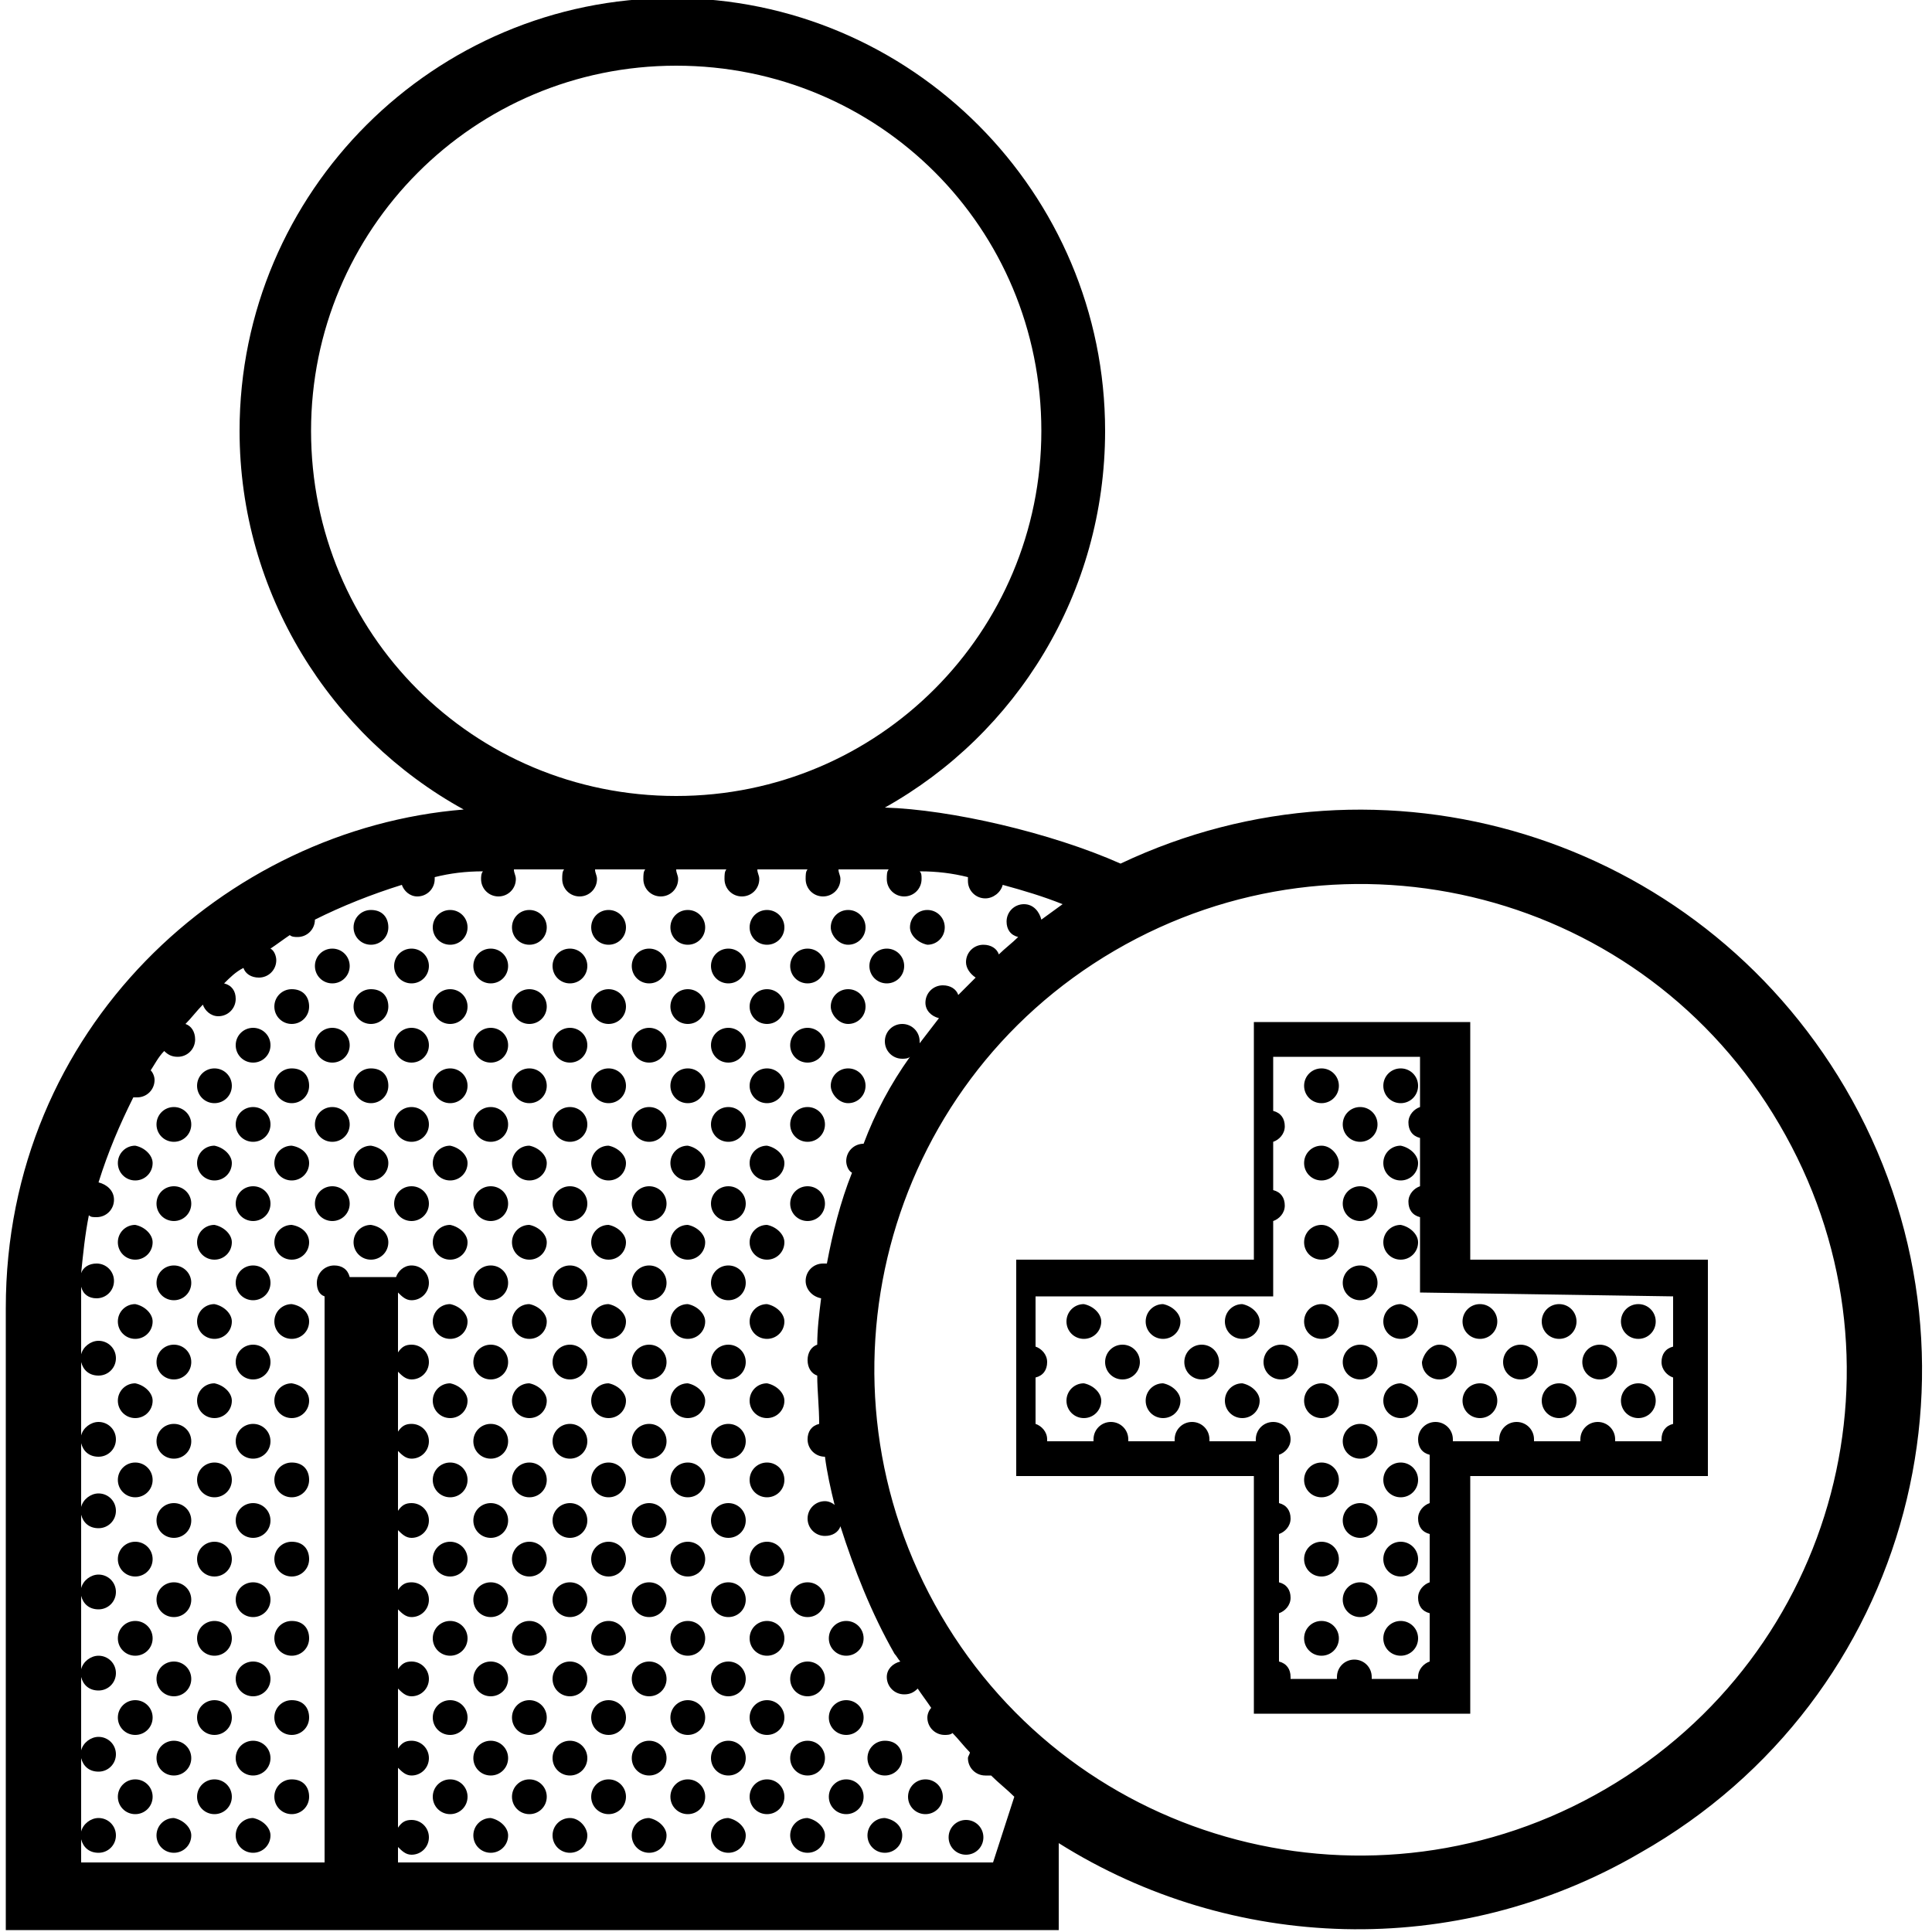<?xml version="1.0" encoding="utf-8"?>
<!-- Generator: Adobe Illustrator 19.0.0, SVG Export Plug-In . SVG Version: 6.00 Build 0)  -->
<svg version="1.1" id="Layer_1" xmlns="http://www.w3.org/2000/svg" xmlns:xlink="http://www.w3.org/1999/xlink" x="0px" y="0px"
	 viewBox="-370 235.3 100 100" style="enable-background:new -370 235.3 100 100;" xml:space="preserve">
<g>
	<path d="M-274.5,291.6c-7.7-13.1-24-18-37.5-11.6c-3.6-1.6-8.8-2.8-12.2-2.9c6.8-3.8,11.4-11.1,11.4-19.5c0-12.3-10-22.4-22.4-22.4
		c-12.3,0-22.4,10-22.4,22.4c0,8.4,4.7,15.8,11.6,19.6c-12.3,1-23.7,11.3-23.7,25.8v32.2h54.5v-4.5c8.9,5.6,20.5,6.1,30.1,0.5
		C-271,323.2-266.4,305.4-274.5,291.6z M-353.9,257.6c0-10.4,8.4-18.9,18.9-18.9s18.9,8.4,18.9,18.9c0,10.4-8.4,18.9-18.9,18.9
		S-353.9,268.1-353.9,257.6z M-318.6,331.7h-30.8v-0.8c0.2,0.2,0.4,0.4,0.7,0.4c0.5,0,0.9-0.4,0.9-0.9c0-0.5-0.4-0.9-0.9-0.9
		c-0.3,0-0.5,0.1-0.7,0.4v-3.1c0.2,0.2,0.4,0.4,0.7,0.4c0.5,0,0.9-0.4,0.9-0.9c0-0.5-0.4-0.9-0.9-0.9c-0.3,0-0.5,0.1-0.7,0.4v-3.1
		c0.2,0.2,0.4,0.4,0.7,0.4c0.5,0,0.9-0.4,0.9-0.9s-0.4-0.9-0.9-0.9c-0.3,0-0.5,0.1-0.7,0.4v-3.1c0.2,0.2,0.4,0.4,0.7,0.4
		c0.5,0,0.9-0.4,0.9-0.9c0-0.5-0.4-0.9-0.9-0.9c-0.3,0-0.5,0.1-0.7,0.4v-3.1c0.2,0.2,0.4,0.4,0.7,0.4c0.5,0,0.9-0.4,0.9-0.9
		c0-0.5-0.4-0.9-0.9-0.9c-0.3,0-0.5,0.1-0.7,0.4v-3.1c0.2,0.2,0.4,0.4,0.7,0.4c0.5,0,0.9-0.4,0.9-0.9c0-0.5-0.4-0.9-0.9-0.9
		c-0.3,0-0.5,0.1-0.7,0.4v-3.1c0.2,0.2,0.4,0.4,0.7,0.4c0.5,0,0.9-0.4,0.9-0.9c0-0.5-0.4-0.9-0.9-0.9c-0.3,0-0.5,0.1-0.7,0.4v-3.1
		c0.2,0.2,0.4,0.4,0.7,0.4c0.5,0,0.9-0.4,0.9-0.9c0-0.5-0.4-0.9-0.9-0.9c-0.4,0-0.7,0.3-0.8,0.6h-2.4c-0.1-0.4-0.4-0.6-0.8-0.6
		c-0.5,0-0.9,0.4-0.9,0.9c0,0.3,0.1,0.6,0.4,0.7v29.3h-12.6v-1.2c0.1,0.4,0.4,0.7,0.9,0.7c0.5,0,0.9-0.4,0.9-0.9
		c0-0.5-0.4-0.9-0.9-0.9c-0.4,0-0.8,0.3-0.9,0.7v-3.8c0.1,0.4,0.4,0.7,0.9,0.7c0.5,0,0.9-0.4,0.9-0.9c0-0.5-0.4-0.9-0.9-0.9
		c-0.4,0-0.8,0.3-0.9,0.7v-3.8c0.1,0.4,0.4,0.7,0.9,0.7c0.5,0,0.9-0.4,0.9-0.9s-0.4-0.9-0.9-0.9c-0.4,0-0.8,0.3-0.9,0.7v-3.8
		c0.1,0.4,0.4,0.7,0.9,0.7c0.5,0,0.9-0.4,0.9-0.9c0-0.5-0.4-0.9-0.9-0.9c-0.4,0-0.8,0.3-0.9,0.7v-3.8c0.1,0.4,0.4,0.7,0.9,0.7
		c0.5,0,0.9-0.4,0.9-0.9c0-0.5-0.4-0.9-0.9-0.9c-0.4,0-0.8,0.3-0.9,0.7V310c0.1,0.4,0.4,0.7,0.9,0.7c0.5,0,0.9-0.4,0.9-0.9
		c0-0.5-0.4-0.9-0.9-0.9c-0.4,0-0.8,0.3-0.9,0.7v-3.8c0.1,0.4,0.4,0.7,0.9,0.7c0.5,0,0.9-0.4,0.9-0.9c0-0.5-0.4-0.9-0.9-0.9
		c-0.4,0-0.8,0.3-0.9,0.7V303c0-0.4,0-0.7,0-1.1c0.1,0.4,0.4,0.6,0.8,0.6c0.5,0,0.9-0.4,0.9-0.9c0-0.5-0.4-0.9-0.9-0.9
		c-0.4,0-0.7,0.2-0.8,0.5c0.1-1,0.2-2,0.4-3c0.1,0.1,0.2,0.1,0.4,0.1c0.5,0,0.9-0.4,0.9-0.9c0-0.5-0.4-0.8-0.8-0.9
		c0.5-1.6,1.1-3,1.8-4.4c0.1,0,0.1,0,0.2,0c0.5,0,0.9-0.4,0.9-0.9c0-0.2-0.1-0.4-0.2-0.5c0.2-0.3,0.4-0.7,0.7-1
		c0.2,0.2,0.4,0.3,0.7,0.3c0.5,0,0.9-0.4,0.9-0.9c0-0.4-0.2-0.7-0.5-0.8c0.3-0.3,0.6-0.7,0.9-1c0.1,0.3,0.4,0.6,0.8,0.6
		c0.5,0,0.9-0.4,0.9-0.9c0-0.4-0.2-0.7-0.6-0.8c0.3-0.3,0.6-0.6,1-0.8c0.1,0.3,0.4,0.5,0.8,0.5c0.5,0,0.9-0.4,0.9-0.9c0,0,0,0,0,0
		c0,0,0,0,0,0c0-0.2-0.1-0.5-0.3-0.6c0.3-0.2,0.7-0.5,1-0.7c0.1,0.1,0.3,0.1,0.4,0.1c0.5,0,0.9-0.4,0.9-0.9c1.4-0.7,2.9-1.3,4.5-1.8
		c0.1,0.3,0.4,0.6,0.8,0.6c0.5,0,0.9-0.4,0.9-0.9c0,0,0,0,0-0.1c0.8-0.2,1.6-0.3,2.5-0.3c-0.1,0.1-0.1,0.3-0.1,0.4
		c0,0.5,0.4,0.9,0.9,0.9s0.9-0.4,0.9-0.9c0-0.2-0.1-0.3-0.1-0.5c0.1,0,0.2,0,0.2,0h2.4c-0.1,0.1-0.1,0.3-0.1,0.5c0,0,0,0,0,0
		c0,0.5,0.4,0.9,0.9,0.9c0.5,0,0.9-0.4,0.9-0.9c0,0,0,0,0,0c0-0.2-0.1-0.3-0.1-0.5h2.6c-0.1,0.1-0.1,0.3-0.1,0.5
		c0,0.5,0.4,0.9,0.9,0.9c0.5,0,0.9-0.4,0.9-0.9c0-0.2-0.1-0.3-0.1-0.5h2.6c-0.1,0.1-0.1,0.3-0.1,0.5c0,0.5,0.4,0.9,0.9,0.9
		c0.5,0,0.9-0.4,0.9-0.9c0-0.2-0.1-0.3-0.1-0.5h2.6c-0.1,0.1-0.1,0.3-0.1,0.5c0,0,0,0,0,0c0,0.5,0.4,0.9,0.9,0.9
		c0.5,0,0.9-0.4,0.9-0.9c0,0,0,0,0,0c0-0.2-0.1-0.3-0.1-0.5h2.6c-0.1,0.1-0.1,0.3-0.1,0.5c0,0.5,0.4,0.9,0.9,0.9s0.9-0.4,0.9-0.9
		c0-0.2,0-0.3-0.1-0.4c0.9,0,1.7,0.1,2.5,0.3c0,0.1,0,0.1,0,0.2c0,0.5,0.4,0.9,0.9,0.9c0.4,0,0.8-0.3,0.9-0.7c1.1,0.3,2.1,0.6,3.1,1
		c-0.4,0.3-0.7,0.5-1.1,0.8c-0.1-0.4-0.4-0.8-0.9-0.8c-0.5,0-0.9,0.4-0.9,0.9c0,0.4,0.2,0.7,0.6,0.8c-0.3,0.3-0.7,0.6-1,0.9
		c-0.1-0.3-0.4-0.5-0.8-0.5c-0.5,0-0.9,0.4-0.9,0.9c0,0,0,0,0,0c0,0,0,0,0,0c0,0.3,0.2,0.6,0.5,0.8c-0.3,0.3-0.6,0.6-0.9,0.9
		c-0.1-0.3-0.4-0.5-0.8-0.5c-0.5,0-0.9,0.4-0.9,0.9c0,0.4,0.3,0.7,0.7,0.8c-0.3,0.4-0.7,0.9-1,1.3c0,0,0-0.1,0-0.1
		c0-0.5-0.4-0.9-0.9-0.9c-0.5,0-0.9,0.4-0.9,0.9c0,0.5,0.4,0.9,0.9,0.9c0.1,0,0.3,0,0.4-0.1c-1,1.4-1.8,2.9-2.4,4.5c0,0,0,0,0,0
		c-0.5,0-0.9,0.4-0.9,0.9c0,0.2,0.1,0.5,0.3,0.6c-0.6,1.5-1,3.1-1.3,4.7c-0.1,0-0.1,0-0.2,0c-0.5,0-0.9,0.4-0.9,0.9
		c0,0.4,0.3,0.8,0.8,0.9c-0.1,0.8-0.2,1.6-0.2,2.4c-0.3,0.1-0.5,0.4-0.5,0.8c0,0.4,0.2,0.7,0.5,0.8c0,0.8,0.1,1.6,0.1,2.5
		c-0.4,0.1-0.6,0.4-0.6,0.8c0,0.5,0.4,0.9,0.9,0.9c0.1,0.8,0.3,1.7,0.5,2.5c-0.1-0.1-0.3-0.2-0.5-0.2c-0.5,0-0.9,0.4-0.9,0.9
		c0,0.5,0.4,0.9,0.9,0.9c0.4,0,0.7-0.2,0.8-0.5c0.7,2.2,1.6,4.5,2.8,6.6c0.1,0.1,0.2,0.3,0.3,0.4c-0.4,0.1-0.7,0.4-0.7,0.8
		c0,0.5,0.4,0.9,0.9,0.9c0.3,0,0.5-0.1,0.7-0.3c0.2,0.3,0.5,0.7,0.7,1c-0.1,0.1-0.2,0.3-0.2,0.5c0,0.5,0.4,0.9,0.9,0.9
		c0.1,0,0.3,0,0.4-0.1c0.3,0.3,0.6,0.7,0.9,1c0,0.1-0.1,0.2-0.1,0.3c0,0.5,0.4,0.9,0.9,0.9c0.1,0,0.2,0,0.3,0
		c0.4,0.4,0.8,0.7,1.2,1.1L-318.6,331.7L-318.6,331.7z M-286.9,327.9c-12,7-27.4,3-34.4-9c-7-12-3-27.4,9-34.4c12-7,27.4-3,34.4,9
		C-270.8,305.6-274.9,320.9-286.9,327.9z M-293.9,288.2h-11.2v12.3h-12.3v11.2h12.3v12.3h11.2v-12.3h12.3v-11.2h-12.3V288.2z
		 M-283.4,302.4v2.6c-0.4,0.1-0.6,0.4-0.6,0.8s0.3,0.7,0.6,0.8v2.4c-0.4,0.1-0.6,0.4-0.6,0.8c0,0,0,0.1,0,0.1h-2.4c0,0,0-0.1,0-0.1
		c0-0.5-0.4-0.9-0.9-0.9s-0.9,0.4-0.9,0.9c0,0,0,0.1,0,0.1h-2.4c0,0,0-0.1,0-0.1c0-0.5-0.4-0.9-0.9-0.9c-0.5,0-0.9,0.4-0.9,0.9
		c0,0,0,0.1,0,0.1h-2.4c0,0,0-0.1,0-0.1c0-0.5-0.4-0.9-0.9-0.9c-0.5,0-0.9,0.4-0.9,0.9c0,0.4,0.2,0.7,0.6,0.8v2.5
		c-0.3,0.1-0.6,0.4-0.6,0.8c0,0.4,0.2,0.7,0.6,0.8v2.5c-0.3,0.1-0.6,0.4-0.6,0.8c0,0.4,0.2,0.7,0.6,0.8v2.5
		c-0.3,0.1-0.6,0.4-0.6,0.8c0,0,0,0.1,0,0.1h-2.4c0,0,0-0.1,0-0.1c0-0.5-0.4-0.9-0.9-0.9c-0.5,0-0.9,0.4-0.9,0.9c0,0,0,0.1,0,0.1
		h-2.4c0,0,0-0.1,0-0.1c0-0.4-0.2-0.7-0.6-0.8v-2.5c0.3-0.1,0.6-0.4,0.6-0.8s-0.2-0.7-0.6-0.8v-2.5c0.3-0.1,0.6-0.4,0.6-0.8
		c0-0.4-0.2-0.7-0.6-0.8v-2.5c0.3-0.1,0.6-0.4,0.6-0.8c0-0.5-0.4-0.9-0.9-0.9c-0.5,0-0.9,0.4-0.9,0.9c0,0,0,0.1,0,0.1h-2.4
		c0,0,0-0.1,0-0.1c0-0.5-0.4-0.9-0.9-0.9c-0.5,0-0.9,0.4-0.9,0.9c0,0,0,0.1,0,0.1h-2.4c0,0,0-0.1,0-0.1c0-0.5-0.4-0.9-0.9-0.9
		c-0.5,0-0.9,0.4-0.9,0.9c0,0,0,0.1,0,0.1h-2.4c0,0,0-0.1,0-0.1c0-0.4-0.3-0.7-0.6-0.8v-2.4c0.4-0.1,0.6-0.4,0.6-0.8
		c0-0.4-0.3-0.7-0.6-0.8v-2.6h12.3v-3.9c0.3-0.1,0.6-0.4,0.6-0.8s-0.2-0.7-0.6-0.8v-2.5c0.3-0.1,0.6-0.4,0.6-0.8s-0.2-0.7-0.6-0.8
		V290h7.6v2.6c-0.3,0.1-0.6,0.4-0.6,0.8c0,0.4,0.2,0.7,0.6,0.8v2.5c-0.3,0.1-0.6,0.4-0.6,0.8c0,0.4,0.2,0.7,0.6,0.8v3.9
		L-283.4,302.4L-283.4,302.4z M-349.9,283.3c0,0.5-0.4,0.9-0.9,0.9c-0.5,0-0.9-0.4-0.9-0.9c0-0.5,0.4-0.9,0.9-0.9
		C-350.2,282.4-349.9,282.8-349.9,283.3z M-345.8,283.3c0,0.5-0.4,0.9-0.9,0.9s-0.9-0.4-0.9-0.9c0-0.5,0.4-0.9,0.9-0.9
		C-346.2,282.4-345.8,282.8-345.8,283.3z M-341.7,283.3c0,0.5-0.4,0.9-0.9,0.9c-0.5,0-0.9-0.4-0.9-0.9c0-0.5,0.4-0.9,0.9-0.9
		C-342.1,282.4-341.7,282.8-341.7,283.3z M-337.6,283.3c0,0.5-0.4,0.9-0.9,0.9c-0.5,0-0.9-0.4-0.9-0.9c0-0.5,0.4-0.9,0.9-0.9
		C-338,282.4-337.6,282.8-337.6,283.3z M-333.5,283.3c0,0.5-0.4,0.9-0.9,0.9c-0.5,0-0.9-0.4-0.9-0.9c0-0.5,0.4-0.9,0.9-0.9
		C-333.9,282.4-333.5,282.8-333.5,283.3z M-329.4,283.3c0,0.5-0.4,0.9-0.9,0.9c-0.5,0-0.9-0.4-0.9-0.9c0-0.5,0.4-0.9,0.9-0.9
		C-329.8,282.4-329.4,282.8-329.4,283.3z M-327,283.3c0-0.5,0.4-0.9,0.9-0.9s0.9,0.4,0.9,0.9c0,0.5-0.4,0.9-0.9,0.9
		S-327,283.7-327,283.3z M-322.9,283.3c0-0.5,0.4-0.9,0.9-0.9c0.5,0,0.9,0.4,0.9,0.9c0,0.5-0.4,0.9-0.9,0.9
		C-322.5,284.1-322.9,283.7-322.9,283.3z M-347.8,285.3c0,0.5-0.4,0.9-0.9,0.9c-0.5,0-0.9-0.4-0.9-0.9c0-0.5,0.4-0.9,0.9-0.9
		C-348.2,284.4-347.8,284.8-347.8,285.3z M-343.7,285.3c0,0.5-0.4,0.9-0.9,0.9c-0.5,0-0.9-0.4-0.9-0.9c0-0.5,0.4-0.9,0.9-0.9
		C-344.1,284.4-343.7,284.8-343.7,285.3z M-339.6,285.3c0,0.5-0.4,0.9-0.9,0.9s-0.9-0.4-0.9-0.9c0-0.5,0.4-0.9,0.9-0.9
		S-339.6,284.8-339.6,285.3z M-335.5,285.3c0,0.5-0.4,0.9-0.9,0.9c-0.5,0-0.9-0.4-0.9-0.9c0-0.5,0.4-0.9,0.9-0.9
		C-335.9,284.4-335.5,284.8-335.5,285.3z M-331.4,285.3c0,0.5-0.4,0.9-0.9,0.9c-0.5,0-0.9-0.4-0.9-0.9c0-0.5,0.4-0.9,0.9-0.9
		C-331.8,284.4-331.4,284.8-331.4,285.3z M-351.9,285.3c0,0.5-0.4,0.9-0.9,0.9c-0.5,0-0.9-0.4-0.9-0.9c0-0.5,0.4-0.9,0.9-0.9
		C-352.3,284.4-351.9,284.8-351.9,285.3z M-356,289.4c0,0.5-0.4,0.9-0.9,0.9c-0.5,0-0.9-0.4-0.9-0.9c0-0.5,0.4-0.9,0.9-0.9
		C-356.4,288.5-356,288.9-356,289.4z M-358,291.5c0,0.5-0.4,0.9-0.9,0.9c-0.5,0-0.9-0.4-0.9-0.9c0-0.5,0.4-0.9,0.9-0.9
		C-358.4,290.6-358,291-358,291.5z M-347.8,289.4c0,0.5-0.4,0.9-0.9,0.9c-0.5,0-0.9-0.4-0.9-0.9c0-0.5,0.4-0.9,0.9-0.9
		C-348.2,288.5-347.8,288.9-347.8,289.4z M-343.7,289.4c0,0.5-0.4,0.9-0.9,0.9c-0.5,0-0.9-0.4-0.9-0.9c0-0.5,0.4-0.9,0.9-0.9
		C-344.1,288.5-343.7,288.9-343.7,289.4z M-354,287.4c0,0.5-0.4,0.9-0.9,0.9s-0.9-0.4-0.9-0.9c0-0.5,0.4-0.9,0.9-0.9
		C-354.3,286.5-354,286.9-354,287.4z M-349.9,287.4c0,0.5-0.4,0.9-0.9,0.9c-0.5,0-0.9-0.4-0.9-0.9c0-0.5,0.4-0.9,0.9-0.9
		C-350.2,286.5-349.9,286.9-349.9,287.4z M-354,291.5c0,0.5-0.4,0.9-0.9,0.9s-0.9-0.4-0.9-0.9c0-0.5,0.4-0.9,0.9-0.9
		C-354.3,290.6-354,291-354,291.5z M-349.9,291.5c0,0.5-0.4,0.9-0.9,0.9c-0.5,0-0.9-0.4-0.9-0.9c0-0.5,0.4-0.9,0.9-0.9
		C-350.2,290.6-349.9,291-349.9,291.5z M-345.8,287.4c0,0.5-0.4,0.9-0.9,0.9s-0.9-0.4-0.9-0.9c0-0.5,0.4-0.9,0.9-0.9
		C-346.2,286.5-345.8,286.9-345.8,287.4z M-345.8,291.5c0,0.5-0.4,0.9-0.9,0.9s-0.9-0.4-0.9-0.9c0-0.5,0.4-0.9,0.9-0.9
		C-346.2,290.6-345.8,291-345.8,291.5z M-335.5,289.4c0,0.5-0.4,0.9-0.9,0.9c-0.5,0-0.9-0.4-0.9-0.9c0-0.5,0.4-0.9,0.9-0.9
		C-335.9,288.5-335.5,288.9-335.5,289.4z M-331.4,289.4c0,0.5-0.4,0.9-0.9,0.9c-0.5,0-0.9-0.4-0.9-0.9c0-0.5,0.4-0.9,0.9-0.9
		C-331.8,288.5-331.4,288.9-331.4,289.4z M-339.6,289.4c0,0.5-0.4,0.9-0.9,0.9s-0.9-0.4-0.9-0.9c0-0.5,0.4-0.9,0.9-0.9
		S-339.6,288.9-339.6,289.4z M-341.7,287.4c0,0.5-0.4,0.9-0.9,0.9c-0.5,0-0.9-0.4-0.9-0.9c0-0.5,0.4-0.9,0.9-0.9
		C-342.1,286.5-341.7,286.9-341.7,287.4z M-337.6,287.4c0,0.5-0.4,0.9-0.9,0.9c-0.5,0-0.9-0.4-0.9-0.9c0-0.5,0.4-0.9,0.9-0.9
		C-338,286.5-337.6,286.9-337.6,287.4z M-341.7,291.5c0,0.5-0.4,0.9-0.9,0.9c-0.5,0-0.9-0.4-0.9-0.9c0-0.5,0.4-0.9,0.9-0.9
		C-342.1,290.6-341.7,291-341.7,291.5z M-337.6,291.5c0,0.5-0.4,0.9-0.9,0.9c-0.5,0-0.9-0.4-0.9-0.9c0-0.5,0.4-0.9,0.9-0.9
		C-338,290.6-337.6,291-337.6,291.5z M-333.5,287.4c0,0.5-0.4,0.9-0.9,0.9c-0.5,0-0.9-0.4-0.9-0.9c0-0.5,0.4-0.9,0.9-0.9
		C-333.9,286.5-333.5,286.9-333.5,287.4z M-333.5,291.5c0,0.5-0.4,0.9-0.9,0.9c-0.5,0-0.9-0.4-0.9-0.9c0-0.5,0.4-0.9,0.9-0.9
		C-333.9,290.6-333.5,291-333.5,291.5z M-329.1,285.3c0-0.5,0.4-0.9,0.9-0.9c0.5,0,0.9,0.4,0.9,0.9c0,0.5-0.4,0.9-0.9,0.9
		C-328.7,286.2-329.1,285.8-329.1,285.3z M-325,285.3c0-0.5,0.4-0.9,0.9-0.9c0.5,0,0.9,0.4,0.9,0.9c0,0.5-0.4,0.9-0.9,0.9
		C-324.6,286.2-325,285.8-325,285.3z M-329.1,289.4c0-0.5,0.4-0.9,0.9-0.9c0.5,0,0.9,0.4,0.9,0.9c0,0.5-0.4,0.9-0.9,0.9
		C-328.7,290.3-329.1,289.9-329.1,289.4z M-329.4,287.4c0,0.5-0.4,0.9-0.9,0.9c-0.5,0-0.9-0.4-0.9-0.9c0-0.5,0.4-0.9,0.9-0.9
		C-329.8,286.5-329.4,286.9-329.4,287.4z M-327,287.4c0-0.5,0.4-0.9,0.9-0.9s0.9,0.4,0.9,0.9c0,0.5-0.4,0.9-0.9,0.9
		S-327,287.8-327,287.4z M-329.4,291.5c0,0.5-0.4,0.9-0.9,0.9c-0.5,0-0.9-0.4-0.9-0.9c0-0.5,0.4-0.9,0.9-0.9
		C-329.8,290.6-329.4,291-329.4,291.5z M-327,291.5c0-0.5,0.4-0.9,0.9-0.9s0.9,0.4,0.9,0.9c0,0.5-0.4,0.9-0.9,0.9
		S-327,291.9-327,291.5z M-360.1,293.5c0,0.5-0.4,0.9-0.9,0.9c-0.5,0-0.9-0.4-0.9-0.9c0-0.5,0.4-0.9,0.9-0.9
		C-360.5,292.6-360.1,293-360.1,293.5z M-356,293.5c0,0.5-0.4,0.9-0.9,0.9c-0.5,0-0.9-0.4-0.9-0.9c0-0.5,0.4-0.9,0.9-0.9
		C-356.4,292.6-356,293-356,293.5z M-362.1,295.5c0,0.5-0.4,0.9-0.9,0.9c-0.5,0-0.9-0.4-0.9-0.9c0-0.5,0.4-0.9,0.9-0.9
		C-362.5,294.7-362.1,295.1-362.1,295.5z M-358,295.5c0,0.5-0.4,0.9-0.9,0.9c-0.5,0-0.9-0.4-0.9-0.9c0-0.5,0.4-0.9,0.9-0.9
		C-358.4,294.7-358,295.1-358,295.5z M-347.8,293.5c0,0.5-0.4,0.9-0.9,0.9c-0.5,0-0.9-0.4-0.9-0.9c0-0.5,0.4-0.9,0.9-0.9
		C-348.2,292.6-347.8,293-347.8,293.5z M-343.7,293.5c0,0.5-0.4,0.9-0.9,0.9c-0.5,0-0.9-0.4-0.9-0.9c0-0.5,0.4-0.9,0.9-0.9
		C-344.1,292.6-343.7,293-343.7,293.5z M-354,295.5c0,0.5-0.4,0.9-0.9,0.9s-0.9-0.4-0.9-0.9c0-0.5,0.4-0.9,0.9-0.9
		C-354.3,294.7-354,295.1-354,295.5z M-349.9,295.5c0,0.5-0.4,0.9-0.9,0.9c-0.5,0-0.9-0.4-0.9-0.9c0-0.5,0.4-0.9,0.9-0.9
		C-350.2,294.7-349.9,295.1-349.9,295.5z M-345.8,295.5c0,0.5-0.4,0.9-0.9,0.9s-0.9-0.4-0.9-0.9c0-0.5,0.4-0.9,0.9-0.9
		C-346.2,294.7-345.8,295.1-345.8,295.5z M-335.5,293.5c0,0.5-0.4,0.9-0.9,0.9c-0.5,0-0.9-0.4-0.9-0.9c0-0.5,0.4-0.9,0.9-0.9
		C-335.9,292.6-335.5,293-335.5,293.5z M-331.4,293.5c0,0.5-0.4,0.9-0.9,0.9c-0.5,0-0.9-0.4-0.9-0.9c0-0.5,0.4-0.9,0.9-0.9
		C-331.8,292.6-331.4,293-331.4,293.5z M-339.6,293.5c0,0.5-0.4,0.9-0.9,0.9s-0.9-0.4-0.9-0.9c0-0.5,0.4-0.9,0.9-0.9
		S-339.6,293-339.6,293.5z M-341.7,295.5c0,0.5-0.4,0.9-0.9,0.9c-0.5,0-0.9-0.4-0.9-0.9c0-0.5,0.4-0.9,0.9-0.9
		C-342.1,294.7-341.7,295.1-341.7,295.5z M-337.6,295.5c0,0.5-0.4,0.9-0.9,0.9c-0.5,0-0.9-0.4-0.9-0.9c0-0.5,0.4-0.9,0.9-0.9
		C-338,294.7-337.6,295.1-337.6,295.5z M-333.5,295.5c0,0.5-0.4,0.9-0.9,0.9c-0.5,0-0.9-0.4-0.9-0.9c0-0.5,0.4-0.9,0.9-0.9
		C-333.9,294.7-333.5,295.1-333.5,295.5z M-329.1,293.5c0-0.5,0.4-0.9,0.9-0.9c0.5,0,0.9,0.4,0.9,0.9c0,0.5-0.4,0.9-0.9,0.9
		C-328.7,294.4-329.1,294-329.1,293.5z M-329.4,295.5c0,0.5-0.4,0.9-0.9,0.9c-0.5,0-0.9-0.4-0.9-0.9c0-0.5,0.4-0.9,0.9-0.9
		C-329.8,294.7-329.4,295.1-329.4,295.5z M-360.1,297.6c0,0.5-0.4,0.9-0.9,0.9c-0.5,0-0.9-0.4-0.9-0.9c0-0.5,0.4-0.9,0.9-0.9
		C-360.5,296.7-360.1,297.1-360.1,297.6z M-356,297.6c0,0.5-0.4,0.9-0.9,0.9c-0.5,0-0.9-0.4-0.9-0.9c0-0.5,0.4-0.9,0.9-0.9
		C-356.4,296.7-356,297.1-356,297.6z M-347.8,297.6c0,0.5-0.4,0.9-0.9,0.9c-0.5,0-0.9-0.4-0.9-0.9c0-0.5,0.4-0.9,0.9-0.9
		C-348.2,296.7-347.8,297.1-347.8,297.6z M-343.7,297.6c0,0.5-0.4,0.9-0.9,0.9c-0.5,0-0.9-0.4-0.9-0.9c0-0.5,0.4-0.9,0.9-0.9
		C-344.1,296.7-343.7,297.1-343.7,297.6z M-339.6,297.6c0,0.5-0.4,0.9-0.9,0.9s-0.9-0.4-0.9-0.9c0-0.5,0.4-0.9,0.9-0.9
		S-339.6,297.1-339.6,297.6z M-335.5,297.6c0,0.5-0.4,0.9-0.9,0.9c-0.5,0-0.9-0.4-0.9-0.9c0-0.5,0.4-0.9,0.9-0.9
		C-335.9,296.7-335.5,297.1-335.5,297.6z M-331.4,297.6c0,0.5-0.4,0.9-0.9,0.9c-0.5,0-0.9-0.4-0.9-0.9c0-0.5,0.4-0.9,0.9-0.9
		C-331.8,296.7-331.4,297.1-331.4,297.6z M-329.1,297.6c0-0.5,0.4-0.9,0.9-0.9c0.5,0,0.9,0.4,0.9,0.9c0,0.5-0.4,0.9-0.9,0.9
		C-328.7,298.5-329.1,298.1-329.1,297.6z M-360.1,309.9c0,0.5-0.4,0.9-0.9,0.9c-0.5,0-0.9-0.4-0.9-0.9c0-0.5,0.4-0.9,0.9-0.9
		C-360.5,309-360.1,309.4-360.1,309.9z M-356,309.9c0,0.5-0.4,0.9-0.9,0.9c-0.5,0-0.9-0.4-0.9-0.9c0-0.5,0.4-0.9,0.9-0.9
		C-356.4,309-356,309.4-356,309.9z M-360.1,314c0,0.5-0.4,0.9-0.9,0.9c-0.5,0-0.9-0.4-0.9-0.9c0-0.5,0.4-0.9,0.9-0.9
		C-360.5,313.1-360.1,313.5-360.1,314z M-356,314c0,0.5-0.4,0.9-0.9,0.9c-0.5,0-0.9-0.4-0.9-0.9c0-0.5,0.4-0.9,0.9-0.9
		C-356.4,313.1-356,313.5-356,314z M-362.1,311.9c0,0.5-0.4,0.9-0.9,0.9c-0.5,0-0.9-0.4-0.9-0.9c0-0.5,0.4-0.9,0.9-0.9
		C-362.5,311-362.1,311.4-362.1,311.9z M-362.1,316c0,0.5-0.4,0.9-0.9,0.9c-0.5,0-0.9-0.4-0.9-0.9c0-0.5,0.4-0.9,0.9-0.9
		C-362.5,315.1-362.1,315.5-362.1,316z M-358,311.9c0,0.5-0.4,0.9-0.9,0.9c-0.5,0-0.9-0.4-0.9-0.9c0-0.5,0.4-0.9,0.9-0.9
		C-358.4,311-358,311.4-358,311.9z M-358,316c0,0.5-0.4,0.9-0.9,0.9c-0.5,0-0.9-0.4-0.9-0.9c0-0.5,0.4-0.9,0.9-0.9
		C-358.4,315.1-358,315.5-358,316z M-343.7,309.9c0,0.5-0.4,0.9-0.9,0.9c-0.5,0-0.9-0.4-0.9-0.9c0-0.5,0.4-0.9,0.9-0.9
		S-343.7,309.4-343.7,309.9z M-343.7,314c0,0.5-0.4,0.9-0.9,0.9c-0.5,0-0.9-0.4-0.9-0.9c0-0.5,0.4-0.9,0.9-0.9
		C-344.1,313.1-343.7,313.5-343.7,314z M-354,311.9c0,0.5-0.4,0.9-0.9,0.9s-0.9-0.4-0.9-0.9c0-0.5,0.4-0.9,0.9-0.9
		C-354.3,311-354,311.4-354,311.9z M-354,316c0,0.5-0.4,0.9-0.9,0.9s-0.9-0.4-0.9-0.9c0-0.5,0.4-0.9,0.9-0.9
		C-354.3,315.1-354,315.5-354,316z M-345.8,311.9c0,0.5-0.4,0.9-0.9,0.9s-0.9-0.4-0.9-0.9c0-0.5,0.4-0.9,0.9-0.9
		C-346.2,311-345.8,311.4-345.8,311.9z M-345.8,316c0,0.5-0.4,0.9-0.9,0.9s-0.9-0.4-0.9-0.9c0-0.5,0.4-0.9,0.9-0.9
		C-346.2,315.1-345.8,315.5-345.8,316z M-339.6,309.9c0,0.5-0.4,0.9-0.9,0.9s-0.9-0.4-0.9-0.9c0-0.5,0.4-0.9,0.9-0.9
		S-339.6,309.4-339.6,309.9z M-335.5,309.9c0,0.5-0.4,0.9-0.9,0.9c-0.5,0-0.9-0.4-0.9-0.9c0-0.5,0.4-0.9,0.9-0.9
		C-335.9,309-335.5,309.4-335.5,309.9z M-331.4,309.9c0,0.5-0.4,0.9-0.9,0.9c-0.5,0-0.9-0.4-0.9-0.9c0-0.5,0.4-0.9,0.9-0.9
		C-331.8,309-331.4,309.4-331.4,309.9z M-335.5,314c0,0.5-0.4,0.9-0.9,0.9c-0.5,0-0.9-0.4-0.9-0.9c0-0.5,0.4-0.9,0.9-0.9
		C-335.9,313.1-335.5,313.5-335.5,314z M-331.4,314c0,0.5-0.4,0.9-0.9,0.9c-0.5,0-0.9-0.4-0.9-0.9c0-0.5,0.4-0.9,0.9-0.9
		C-331.8,313.1-331.4,313.5-331.4,314z M-339.6,314c0,0.5-0.4,0.9-0.9,0.9s-0.9-0.4-0.9-0.9c0-0.5,0.4-0.9,0.9-0.9
		S-339.6,313.5-339.6,314z M-341.7,311.9c0,0.5-0.4,0.9-0.9,0.9c-0.5,0-0.9-0.4-0.9-0.9c0-0.5,0.4-0.9,0.9-0.9
		C-342.1,311-341.7,311.4-341.7,311.9z M-337.6,311.9c0,0.5-0.4,0.9-0.9,0.9c-0.5,0-0.9-0.4-0.9-0.9c0-0.5,0.4-0.9,0.9-0.9
		C-338,311-337.6,311.4-337.6,311.9z M-341.7,316c0,0.5-0.4,0.9-0.9,0.9c-0.5,0-0.9-0.4-0.9-0.9c0-0.5,0.4-0.9,0.9-0.9
		C-342.1,315.1-341.7,315.5-341.7,316z M-337.6,316c0,0.5-0.4,0.9-0.9,0.9c-0.5,0-0.9-0.4-0.9-0.9c0-0.5,0.4-0.9,0.9-0.9
		C-338,315.1-337.6,315.5-337.6,316z M-333.5,311.9c0,0.5-0.4,0.9-0.9,0.9c-0.5,0-0.9-0.4-0.9-0.9c0-0.5,0.4-0.9,0.9-0.9
		C-333.9,311-333.5,311.4-333.5,311.9z M-333.5,316c0,0.5-0.4,0.9-0.9,0.9c-0.5,0-0.9-0.4-0.9-0.9c0-0.5,0.4-0.9,0.9-0.9
		C-333.9,315.1-333.5,315.5-333.5,316z M-329.4,311.9c0,0.5-0.4,0.9-0.9,0.9c-0.5,0-0.9-0.4-0.9-0.9c0-0.5,0.4-0.9,0.9-0.9
		C-329.8,311-329.4,311.4-329.4,311.9z M-329.4,316c0,0.5-0.4,0.9-0.9,0.9c-0.5,0-0.9-0.4-0.9-0.9c0-0.5,0.4-0.9,0.9-0.9
		C-329.8,315.1-329.4,315.5-329.4,316z M-360.1,318.1c0,0.5-0.4,0.9-0.9,0.9c-0.5,0-0.9-0.4-0.9-0.9c0-0.5,0.4-0.9,0.9-0.9
		C-360.5,317.2-360.1,317.6-360.1,318.1z M-356,318.1c0,0.5-0.4,0.9-0.9,0.9c-0.5,0-0.9-0.4-0.9-0.9c0-0.5,0.4-0.9,0.9-0.9
		C-356.4,317.2-356,317.6-356,318.1z M-362.1,320.1c0,0.5-0.4,0.9-0.9,0.9c-0.5,0-0.9-0.4-0.9-0.9c0-0.5,0.4-0.9,0.9-0.9
		C-362.5,319.2-362.1,319.6-362.1,320.1z M-358,320.1c0,0.5-0.4,0.9-0.9,0.9c-0.5,0-0.9-0.4-0.9-0.9c0-0.5,0.4-0.9,0.9-0.9
		C-358.4,319.2-358,319.6-358,320.1z M-343.7,318.1c0,0.5-0.4,0.9-0.9,0.9c-0.5,0-0.9-0.4-0.9-0.9c0-0.5,0.4-0.9,0.9-0.9
		C-344.1,317.2-343.7,317.6-343.7,318.1z M-354,320.1c0,0.5-0.4,0.9-0.9,0.9s-0.9-0.4-0.9-0.9c0-0.5,0.4-0.9,0.9-0.9
		C-354.3,319.2-354,319.6-354,320.1z M-345.8,320.1c0,0.5-0.4,0.9-0.9,0.9s-0.9-0.4-0.9-0.9c0-0.5,0.4-0.9,0.9-0.9
		C-346.2,319.2-345.8,319.6-345.8,320.1z M-335.5,318.1c0,0.5-0.4,0.9-0.9,0.9c-0.5,0-0.9-0.4-0.9-0.9c0-0.5,0.4-0.9,0.9-0.9
		C-335.9,317.2-335.5,317.6-335.5,318.1z M-331.4,318.1c0,0.5-0.4,0.9-0.9,0.9c-0.5,0-0.9-0.4-0.9-0.9c0-0.5,0.4-0.9,0.9-0.9
		C-331.8,317.2-331.4,317.6-331.4,318.1z M-339.6,318.1c0,0.5-0.4,0.9-0.9,0.9s-0.9-0.4-0.9-0.9c0-0.5,0.4-0.9,0.9-0.9
		S-339.6,317.6-339.6,318.1z M-341.7,320.1c0,0.5-0.4,0.9-0.9,0.9c-0.5,0-0.9-0.4-0.9-0.9c0-0.5,0.4-0.9,0.9-0.9
		C-342.1,319.2-341.7,319.6-341.7,320.1z M-337.6,320.1c0,0.5-0.4,0.9-0.9,0.9c-0.5,0-0.9-0.4-0.9-0.9c0-0.5,0.4-0.9,0.9-0.9
		C-338,319.2-337.6,319.6-337.6,320.1z M-333.5,320.1c0,0.5-0.4,0.9-0.9,0.9c-0.5,0-0.9-0.4-0.9-0.9c0-0.5,0.4-0.9,0.9-0.9
		C-333.9,319.2-333.5,319.6-333.5,320.1z M-327.3,318.1c0,0.5-0.4,0.9-0.9,0.9c-0.5,0-0.9-0.4-0.9-0.9c0-0.5,0.4-0.9,0.9-0.9
		C-327.7,317.2-327.3,317.6-327.3,318.1z M-329.4,320.1c0,0.5-0.4,0.9-0.9,0.9c-0.5,0-0.9-0.4-0.9-0.9c0-0.5,0.4-0.9,0.9-0.9
		C-329.8,319.2-329.4,319.6-329.4,320.1z M-325.3,320.1c0,0.5-0.4,0.9-0.9,0.9c-0.5,0-0.9-0.4-0.9-0.9c0-0.5,0.4-0.9,0.9-0.9
		C-325.7,319.2-325.3,319.6-325.3,320.1z M-360.1,322.2c0,0.5-0.4,0.9-0.9,0.9c-0.5,0-0.9-0.4-0.9-0.9s0.4-0.9,0.9-0.9
		C-360.5,321.3-360.1,321.7-360.1,322.2z M-356,322.2c0,0.5-0.4,0.9-0.9,0.9c-0.5,0-0.9-0.4-0.9-0.9s0.4-0.9,0.9-0.9
		C-356.4,321.3-356,321.7-356,322.2z M-343.7,322.2c0,0.5-0.4,0.9-0.9,0.9c-0.5,0-0.9-0.4-0.9-0.9s0.4-0.9,0.9-0.9
		C-344.1,321.3-343.7,321.7-343.7,322.2z M-339.6,322.2c0,0.5-0.4,0.9-0.9,0.9s-0.9-0.4-0.9-0.9s0.4-0.9,0.9-0.9
		S-339.6,321.7-339.6,322.2z M-335.5,322.2c0,0.5-0.4,0.9-0.9,0.9c-0.5,0-0.9-0.4-0.9-0.9s0.4-0.9,0.9-0.9
		C-335.9,321.3-335.5,321.7-335.5,322.2z M-331.4,322.2c0,0.5-0.4,0.9-0.9,0.9c-0.5,0-0.9-0.4-0.9-0.9s0.4-0.9,0.9-0.9
		C-331.8,321.3-331.4,321.7-331.4,322.2z M-327.3,322.2c0,0.5-0.4,0.9-0.9,0.9c-0.5,0-0.9-0.4-0.9-0.9s0.4-0.9,0.9-0.9
		C-327.7,321.3-327.3,321.7-327.3,322.2z M-360.1,326.3c0,0.5-0.4,0.9-0.9,0.9c-0.5,0-0.9-0.4-0.9-0.9c0-0.5,0.4-0.9,0.9-0.9
		C-360.5,325.4-360.1,325.8-360.1,326.3z M-356,326.3c0,0.5-0.4,0.9-0.9,0.9c-0.5,0-0.9-0.4-0.9-0.9c0-0.5,0.4-0.9,0.9-0.9
		C-356.4,325.4-356,325.8-356,326.3z M-362.1,324.2c0,0.5-0.4,0.9-0.9,0.9c-0.5,0-0.9-0.4-0.9-0.9c0-0.5,0.4-0.9,0.9-0.9
		C-362.5,323.3-362.1,323.7-362.1,324.2z M-362.1,328.3c0,0.5-0.4,0.9-0.9,0.9c-0.5,0-0.9-0.4-0.9-0.9c0-0.5,0.4-0.9,0.9-0.9
		C-362.5,327.4-362.1,327.8-362.1,328.3z M-358,324.2c0,0.5-0.4,0.9-0.9,0.9c-0.5,0-0.9-0.4-0.9-0.9c0-0.5,0.4-0.9,0.9-0.9
		C-358.4,323.3-358,323.7-358,324.2z M-358,328.3c0,0.5-0.4,0.9-0.9,0.9c-0.5,0-0.9-0.4-0.9-0.9c0-0.5,0.4-0.9,0.9-0.9
		C-358.4,327.4-358,327.8-358,328.3z M-343.7,326.3c0,0.5-0.4,0.9-0.9,0.9c-0.5,0-0.9-0.4-0.9-0.9c0-0.5,0.4-0.9,0.9-0.9
		C-344.1,325.4-343.7,325.8-343.7,326.3z M-354,324.2c0,0.5-0.4,0.9-0.9,0.9s-0.9-0.4-0.9-0.9c0-0.5,0.4-0.9,0.9-0.9
		C-354.3,323.3-354,323.7-354,324.2z M-354,328.3c0,0.5-0.4,0.9-0.9,0.9s-0.9-0.4-0.9-0.9c0-0.5,0.4-0.9,0.9-0.9
		C-354.3,327.4-354,327.8-354,328.3z M-345.8,324.2c0,0.5-0.4,0.9-0.9,0.9s-0.9-0.4-0.9-0.9c0-0.5,0.4-0.9,0.9-0.9
		C-346.2,323.3-345.8,323.7-345.8,324.2z M-345.8,328.3c0,0.5-0.4,0.9-0.9,0.9s-0.9-0.4-0.9-0.9c0-0.5,0.4-0.9,0.9-0.9
		C-346.2,327.4-345.8,327.8-345.8,328.3z M-335.5,326.3c0,0.5-0.4,0.9-0.9,0.9c-0.5,0-0.9-0.4-0.9-0.9c0-0.5,0.4-0.9,0.9-0.9
		C-335.9,325.4-335.5,325.8-335.5,326.3z M-331.4,326.3c0,0.5-0.4,0.9-0.9,0.9c-0.5,0-0.9-0.4-0.9-0.9c0-0.5,0.4-0.9,0.9-0.9
		C-331.8,325.4-331.4,325.8-331.4,326.3z M-339.6,326.3c0,0.5-0.4,0.9-0.9,0.9s-0.9-0.4-0.9-0.9c0-0.5,0.4-0.9,0.9-0.9
		S-339.6,325.8-339.6,326.3z M-341.7,324.2c0,0.5-0.4,0.9-0.9,0.9c-0.5,0-0.9-0.4-0.9-0.9c0-0.5,0.4-0.9,0.9-0.9
		C-342.1,323.3-341.7,323.7-341.7,324.2z M-337.6,324.2c0,0.5-0.4,0.9-0.9,0.9c-0.5,0-0.9-0.4-0.9-0.9c0-0.5,0.4-0.9,0.9-0.9
		C-338,323.3-337.6,323.7-337.6,324.2z M-341.7,328.3c0,0.5-0.4,0.9-0.9,0.9c-0.5,0-0.9-0.4-0.9-0.9c0-0.5,0.4-0.9,0.9-0.9
		C-342.1,327.4-341.7,327.8-341.7,328.3z M-337.6,328.3c0,0.5-0.4,0.9-0.9,0.9c-0.5,0-0.9-0.4-0.9-0.9c0-0.5,0.4-0.9,0.9-0.9
		C-338,327.4-337.6,327.8-337.6,328.3z M-333.5,324.2c0,0.5-0.4,0.9-0.9,0.9c-0.5,0-0.9-0.4-0.9-0.9c0-0.5,0.4-0.9,0.9-0.9
		C-333.9,323.3-333.5,323.7-333.5,324.2z M-333.5,328.3c0,0.5-0.4,0.9-0.9,0.9c-0.5,0-0.9-0.4-0.9-0.9c0-0.5,0.4-0.9,0.9-0.9
		C-333.9,327.4-333.5,327.8-333.5,328.3z M-323.3,326.3c0,0.5-0.4,0.9-0.9,0.9c-0.5,0-0.9-0.4-0.9-0.9c0-0.5,0.4-0.9,0.9-0.9
		C-323.6,325.4-323.3,325.8-323.3,326.3z M-327.3,326.3c0,0.5-0.4,0.9-0.9,0.9c-0.5,0-0.9-0.4-0.9-0.9c0-0.5,0.4-0.9,0.9-0.9
		C-327.7,325.4-327.3,325.8-327.3,326.3z M-329.4,324.2c0,0.5-0.4,0.9-0.9,0.9c-0.5,0-0.9-0.4-0.9-0.9c0-0.5,0.4-0.9,0.9-0.9
		C-329.8,323.3-329.4,323.7-329.4,324.2z M-325.3,324.2c0,0.5-0.4,0.9-0.9,0.9c-0.5,0-0.9-0.4-0.9-0.9c0-0.5,0.4-0.9,0.9-0.9
		C-325.7,323.3-325.3,323.7-325.3,324.2z M-329.4,328.3c0,0.5-0.4,0.9-0.9,0.9c-0.5,0-0.9-0.4-0.9-0.9c0-0.5,0.4-0.9,0.9-0.9
		C-329.8,327.4-329.4,327.8-329.4,328.3z M-325.3,328.3c0,0.5-0.4,0.9-0.9,0.9c-0.5,0-0.9-0.4-0.9-0.9c0-0.5,0.4-0.9,0.9-0.9
		C-325.7,327.4-325.3,327.8-325.3,328.3z M-321.2,328.3c0,0.5-0.4,0.9-0.9,0.9c-0.5,0-0.9-0.4-0.9-0.9c0-0.5,0.4-0.9,0.9-0.9
		C-321.6,327.4-321.2,327.8-321.2,328.3z M-360.1,330.3c0,0.5-0.4,0.9-0.9,0.9c-0.5,0-0.9-0.4-0.9-0.9c0-0.5,0.4-0.9,0.9-0.9
		C-360.5,329.5-360.1,329.9-360.1,330.3z M-356,330.3c0,0.5-0.4,0.9-0.9,0.9c-0.5,0-0.9-0.4-0.9-0.9c0-0.5,0.4-0.9,0.9-0.9
		C-356.4,329.5-356,329.9-356,330.3z M-343.7,330.3c0,0.5-0.4,0.9-0.9,0.9c-0.5,0-0.9-0.4-0.9-0.9c0-0.5,0.4-0.9,0.9-0.9
		C-344.1,329.5-343.7,329.9-343.7,330.3z M-335.5,330.3c0,0.5-0.4,0.9-0.9,0.9c-0.5,0-0.9-0.4-0.9-0.9c0-0.5,0.4-0.9,0.9-0.9
		C-335.9,329.5-335.5,329.9-335.5,330.3z M-331.4,330.3c0,0.5-0.4,0.9-0.9,0.9c-0.5,0-0.9-0.4-0.9-0.9c0-0.5,0.4-0.9,0.9-0.9
		C-331.8,329.5-331.4,329.9-331.4,330.3z M-339.6,330.3c0,0.5-0.4,0.9-0.9,0.9s-0.9-0.4-0.9-0.9c0-0.5,0.4-0.9,0.9-0.9
		S-339.6,329.9-339.6,330.3z M-323.3,330.3c0,0.5-0.4,0.9-0.9,0.9c-0.5,0-0.9-0.4-0.9-0.9c0-0.5,0.4-0.9,0.9-0.9
		C-323.6,329.5-323.3,329.9-323.3,330.3z M-327.3,330.3c0,0.5-0.4,0.9-0.9,0.9c-0.5,0-0.9-0.4-0.9-0.9c0-0.5,0.4-0.9,0.9-0.9
		C-327.7,329.5-327.3,329.9-327.3,330.3z M-360.1,301.7c0,0.5-0.4,0.9-0.9,0.9c-0.5,0-0.9-0.4-0.9-0.9c0-0.5,0.4-0.9,0.9-0.9
		C-360.5,300.8-360.1,301.2-360.1,301.7z M-356,301.7c0,0.5-0.4,0.9-0.9,0.9c-0.5,0-0.9-0.4-0.9-0.9c0-0.5,0.4-0.9,0.9-0.9
		C-356.4,300.8-356,301.2-356,301.7z M-362.1,299.6c0,0.5-0.4,0.9-0.9,0.9c-0.5,0-0.9-0.4-0.9-0.9c0-0.5,0.4-0.9,0.9-0.9
		C-362.5,298.8-362.1,299.2-362.1,299.6z M-362.1,303.7c0,0.5-0.4,0.9-0.9,0.9c-0.5,0-0.9-0.4-0.9-0.9c0-0.5,0.4-0.9,0.9-0.9
		C-362.5,302.9-362.1,303.3-362.1,303.7z M-358,299.6c0,0.5-0.4,0.9-0.9,0.9c-0.5,0-0.9-0.4-0.9-0.9c0-0.5,0.4-0.9,0.9-0.9
		C-358.4,298.8-358,299.2-358,299.6z M-358,303.7c0,0.5-0.4,0.9-0.9,0.9c-0.5,0-0.9-0.4-0.9-0.9c0-0.5,0.4-0.9,0.9-0.9
		C-358.4,302.9-358,303.3-358,303.7z M-343.7,301.7c0,0.5-0.4,0.9-0.9,0.9c-0.5,0-0.9-0.4-0.9-0.9c0-0.5,0.4-0.9,0.9-0.9
		C-344.1,300.8-343.7,301.2-343.7,301.7z M-354,299.6c0,0.5-0.4,0.9-0.9,0.9s-0.9-0.4-0.9-0.9c0-0.5,0.4-0.9,0.9-0.9
		C-354.3,298.8-354,299.2-354,299.6z M-349.9,299.6c0,0.5-0.4,0.9-0.9,0.9c-0.5,0-0.9-0.4-0.9-0.9c0-0.5,0.4-0.9,0.9-0.9
		C-350.2,298.8-349.9,299.2-349.9,299.6z M-354,303.7c0,0.5-0.4,0.9-0.9,0.9s-0.9-0.4-0.9-0.9c0-0.5,0.4-0.9,0.9-0.9
		C-354.3,302.9-354,303.3-354,303.7z M-345.8,299.6c0,0.5-0.4,0.9-0.9,0.9s-0.9-0.4-0.9-0.9c0-0.5,0.4-0.9,0.9-0.9
		C-346.2,298.8-345.8,299.2-345.8,299.6z M-345.8,303.7c0,0.5-0.4,0.9-0.9,0.9s-0.9-0.4-0.9-0.9c0-0.5,0.4-0.9,0.9-0.9
		C-346.2,302.9-345.8,303.3-345.8,303.7z M-335.5,301.7c0,0.5-0.4,0.9-0.9,0.9c-0.5,0-0.9-0.4-0.9-0.9c0-0.5,0.4-0.9,0.9-0.9
		C-335.9,300.8-335.5,301.2-335.5,301.7z M-331.4,301.7c0,0.5-0.4,0.9-0.9,0.9c-0.5,0-0.9-0.4-0.9-0.9c0-0.5,0.4-0.9,0.9-0.9
		C-331.8,300.8-331.4,301.2-331.4,301.7z M-339.6,301.7c0,0.5-0.4,0.9-0.9,0.9s-0.9-0.4-0.9-0.9c0-0.5,0.4-0.9,0.9-0.9
		S-339.6,301.2-339.6,301.7z M-341.7,299.6c0,0.5-0.4,0.9-0.9,0.9c-0.5,0-0.9-0.4-0.9-0.9c0-0.5,0.4-0.9,0.9-0.9
		C-342.1,298.8-341.7,299.2-341.7,299.6z M-337.6,299.6c0,0.5-0.4,0.9-0.9,0.9c-0.5,0-0.9-0.4-0.9-0.9c0-0.5,0.4-0.9,0.9-0.9
		C-338,298.8-337.6,299.2-337.6,299.6z M-341.7,303.7c0,0.5-0.4,0.9-0.9,0.9c-0.5,0-0.9-0.4-0.9-0.9c0-0.5,0.4-0.9,0.9-0.9
		C-342.1,302.9-341.7,303.3-341.7,303.7z M-337.6,303.7c0,0.5-0.4,0.9-0.9,0.9c-0.5,0-0.9-0.4-0.9-0.9c0-0.5,0.4-0.9,0.9-0.9
		C-338,302.9-337.6,303.3-337.6,303.7z M-333.5,299.6c0,0.5-0.4,0.9-0.9,0.9c-0.5,0-0.9-0.4-0.9-0.9c0-0.5,0.4-0.9,0.9-0.9
		C-333.9,298.8-333.5,299.2-333.5,299.6z M-333.5,303.7c0,0.5-0.4,0.9-0.9,0.9c-0.5,0-0.9-0.4-0.9-0.9c0-0.5,0.4-0.9,0.9-0.9
		C-333.9,302.9-333.5,303.3-333.5,303.7z M-329.4,299.6c0,0.5-0.4,0.9-0.9,0.9c-0.5,0-0.9-0.4-0.9-0.9c0-0.5,0.4-0.9,0.9-0.9
		C-329.8,298.8-329.4,299.2-329.4,299.6z M-329.4,303.7c0,0.5-0.4,0.9-0.9,0.9c-0.5,0-0.9-0.4-0.9-0.9c0-0.5,0.4-0.9,0.9-0.9
		C-329.8,302.9-329.4,303.3-329.4,303.7z M-360.1,305.8c0,0.5-0.4,0.9-0.9,0.9c-0.5,0-0.9-0.4-0.9-0.9s0.4-0.9,0.9-0.9
		C-360.5,304.9-360.1,305.3-360.1,305.8z M-356,305.8c0,0.5-0.4,0.9-0.9,0.9c-0.5,0-0.9-0.4-0.9-0.9s0.4-0.9,0.9-0.9
		C-356.4,304.9-356,305.3-356,305.8z M-362.1,307.8c0,0.5-0.4,0.9-0.9,0.9c-0.5,0-0.9-0.4-0.9-0.9c0-0.5,0.4-0.9,0.9-0.9
		C-362.5,307-362.1,307.4-362.1,307.8z M-358,307.8c0,0.5-0.4,0.9-0.9,0.9c-0.5,0-0.9-0.4-0.9-0.9c0-0.5,0.4-0.9,0.9-0.9
		C-358.4,307-358,307.4-358,307.8z M-343.7,305.8c0,0.5-0.4,0.9-0.9,0.9c-0.5,0-0.9-0.4-0.9-0.9s0.4-0.9,0.9-0.9
		C-344.1,304.9-343.7,305.3-343.7,305.8z M-354,307.8c0,0.5-0.4,0.9-0.9,0.9s-0.9-0.4-0.9-0.9c0-0.5,0.4-0.9,0.9-0.9
		C-354.3,307-354,307.4-354,307.8z M-345.8,307.8c0,0.5-0.4,0.9-0.9,0.9s-0.9-0.4-0.9-0.9c0-0.5,0.4-0.9,0.9-0.9
		C-346.2,307-345.8,307.4-345.8,307.8z M-335.5,305.8c0,0.5-0.4,0.9-0.9,0.9c-0.5,0-0.9-0.4-0.9-0.9s0.4-0.9,0.9-0.9
		C-335.9,304.9-335.5,305.3-335.5,305.8z M-331.4,305.8c0,0.5-0.4,0.9-0.9,0.9c-0.5,0-0.9-0.4-0.9-0.9s0.4-0.9,0.9-0.9
		C-331.8,304.9-331.4,305.3-331.4,305.8z M-339.6,305.8c0,0.5-0.4,0.9-0.9,0.9s-0.9-0.4-0.9-0.9s0.4-0.9,0.9-0.9
		S-339.6,305.3-339.6,305.8z M-341.7,307.8c0,0.5-0.4,0.9-0.9,0.9c-0.5,0-0.9-0.4-0.9-0.9c0-0.5,0.4-0.9,0.9-0.9
		C-342.1,307-341.7,307.4-341.7,307.8z M-337.6,307.8c0,0.5-0.4,0.9-0.9,0.9c-0.5,0-0.9-0.4-0.9-0.9c0-0.5,0.4-0.9,0.9-0.9
		C-338,307-337.6,307.4-337.6,307.8z M-333.5,307.8c0,0.5-0.4,0.9-0.9,0.9c-0.5,0-0.9-0.4-0.9-0.9c0-0.5,0.4-0.9,0.9-0.9
		C-333.9,307-333.5,307.4-333.5,307.8z M-329.4,307.8c0,0.5-0.4,0.9-0.9,0.9c-0.5,0-0.9-0.4-0.9-0.9c0-0.5,0.4-0.9,0.9-0.9
		C-329.8,307-329.4,307.4-329.4,307.8z M-351.9,289.4c0,0.5-0.4,0.9-0.9,0.9c-0.5,0-0.9-0.4-0.9-0.9c0-0.5,0.4-0.9,0.9-0.9
		C-352.3,288.5-351.9,288.9-351.9,289.4z M-351.9,293.5c0,0.5-0.4,0.9-0.9,0.9c-0.5,0-0.9-0.4-0.9-0.9c0-0.5,0.4-0.9,0.9-0.9
		C-352.3,292.6-351.9,293-351.9,293.5z M-351.9,297.6c0,0.5-0.4,0.9-0.9,0.9c-0.5,0-0.9-0.4-0.9-0.9c0-0.5,0.4-0.9,0.9-0.9
		C-352.3,296.7-351.9,297.1-351.9,297.6z M-300.7,291.5c0,0.5-0.4,0.9-0.9,0.9s-0.9-0.4-0.9-0.9c0-0.5,0.4-0.9,0.9-0.9
		S-300.7,291-300.7,291.5z M-296.6,291.5c0,0.5-0.4,0.9-0.9,0.9c-0.5,0-0.9-0.4-0.9-0.9c0-0.5,0.4-0.9,0.9-0.9
		C-297,290.6-296.6,291-296.6,291.5z M-298.7,293.5c0,0.5-0.4,0.9-0.9,0.9c-0.5,0-0.9-0.4-0.9-0.9c0-0.5,0.4-0.9,0.9-0.9
		S-298.7,293-298.7,293.5z M-300.7,295.5c0,0.5-0.4,0.9-0.9,0.9s-0.9-0.4-0.9-0.9c0-0.5,0.4-0.9,0.9-0.9S-300.7,295.1-300.7,295.5z
		 M-296.6,295.5c0,0.5-0.4,0.9-0.9,0.9c-0.5,0-0.9-0.4-0.9-0.9c0-0.5,0.4-0.9,0.9-0.9C-297,294.7-296.6,295.1-296.6,295.5z
		 M-298.7,297.6c0,0.5-0.4,0.9-0.9,0.9c-0.5,0-0.9-0.4-0.9-0.9c0-0.5,0.4-0.9,0.9-0.9S-298.7,297.1-298.7,297.6z M-298.7,309.9
		c0,0.5-0.4,0.9-0.9,0.9c-0.5,0-0.9-0.4-0.9-0.9c0-0.5,0.4-0.9,0.9-0.9S-298.7,309.4-298.7,309.9z M-298.7,314
		c0,0.5-0.4,0.9-0.9,0.9c-0.5,0-0.9-0.4-0.9-0.9c0-0.5,0.4-0.9,0.9-0.9C-299.1,313.1-298.7,313.5-298.7,314z M-300.7,311.9
		c0,0.5-0.4,0.9-0.9,0.9s-0.9-0.4-0.9-0.9c0-0.5,0.4-0.9,0.9-0.9S-300.7,311.4-300.7,311.9z M-300.7,316c0,0.5-0.4,0.9-0.9,0.9
		s-0.9-0.4-0.9-0.9c0-0.5,0.4-0.9,0.9-0.9S-300.7,315.5-300.7,316z M-296.6,311.9c0,0.5-0.4,0.9-0.9,0.9c-0.5,0-0.9-0.4-0.9-0.9
		c0-0.5,0.4-0.9,0.9-0.9C-297,311-296.6,311.4-296.6,311.9z M-296.6,316c0,0.5-0.4,0.9-0.9,0.9c-0.5,0-0.9-0.4-0.9-0.9
		c0-0.5,0.4-0.9,0.9-0.9C-297,315.1-296.6,315.5-296.6,316z M-298.7,318.1c0,0.5-0.4,0.9-0.9,0.9c-0.5,0-0.9-0.4-0.9-0.9
		c0-0.5,0.4-0.9,0.9-0.9S-298.7,317.6-298.7,318.1z M-300.7,320.1c0,0.5-0.4,0.9-0.9,0.9s-0.9-0.4-0.9-0.9c0-0.5,0.4-0.9,0.9-0.9
		S-300.7,319.6-300.7,320.1z M-296.6,320.1c0,0.5-0.4,0.9-0.9,0.9c-0.5,0-0.9-0.4-0.9-0.9c0-0.5,0.4-0.9,0.9-0.9
		C-297,319.2-296.6,319.6-296.6,320.1z M-320,329.5c0.5,0,0.9,0.4,0.9,0.9c0,0.5-0.4,0.9-0.9,0.9c-0.5,0-0.9-0.4-0.9-0.9
		C-320.9,329.9-320.5,329.5-320,329.5z M-313,303.7c0,0.5-0.4,0.9-0.9,0.9c-0.5,0-0.9-0.4-0.9-0.9c0-0.5,0.4-0.9,0.9-0.9
		C-313.4,302.9-313,303.3-313,303.7z M-308.9,303.7c0,0.5-0.4,0.9-0.9,0.9c-0.5,0-0.9-0.4-0.9-0.9c0-0.5,0.4-0.9,0.9-0.9
		C-309.3,302.9-308.9,303.3-308.9,303.7z M-298.7,301.7c0,0.5-0.4,0.9-0.9,0.9c-0.5,0-0.9-0.4-0.9-0.9c0-0.5,0.4-0.9,0.9-0.9
		S-298.7,301.2-298.7,301.7z M-300.7,299.6c0,0.5-0.4,0.9-0.9,0.9s-0.9-0.4-0.9-0.9c0-0.5,0.4-0.9,0.9-0.9S-300.7,299.2-300.7,299.6
		z M-304.8,303.7c0,0.5-0.4,0.9-0.9,0.9c-0.5,0-0.9-0.4-0.9-0.9c0-0.5,0.4-0.9,0.9-0.9C-305.2,302.9-304.8,303.3-304.8,303.7z
		 M-300.7,303.7c0,0.5-0.4,0.9-0.9,0.9s-0.9-0.4-0.9-0.9c0-0.5,0.4-0.9,0.9-0.9S-300.7,303.3-300.7,303.7z M-296.6,299.6
		c0,0.5-0.4,0.9-0.9,0.9c-0.5,0-0.9-0.4-0.9-0.9c0-0.5,0.4-0.9,0.9-0.9C-297,298.8-296.6,299.2-296.6,299.6z M-296.6,303.7
		c0,0.5-0.4,0.9-0.9,0.9c-0.5,0-0.9-0.4-0.9-0.9c0-0.5,0.4-0.9,0.9-0.9C-297,302.9-296.6,303.3-296.6,303.7z M-294.3,303.7
		c0-0.5,0.4-0.9,0.9-0.9c0.5,0,0.9,0.4,0.9,0.9c0,0.5-0.4,0.9-0.9,0.9C-293.9,304.6-294.3,304.2-294.3,303.7z M-290.2,303.7
		c0-0.5,0.4-0.9,0.9-0.9c0.5,0,0.9,0.4,0.9,0.9c0,0.5-0.4,0.9-0.9,0.9C-289.8,304.6-290.2,304.2-290.2,303.7z M-286.1,303.7
		c0-0.5,0.4-0.9,0.9-0.9c0.5,0,0.9,0.4,0.9,0.9c0,0.5-0.4,0.9-0.9,0.9C-285.7,304.6-286.1,304.2-286.1,303.7z M-311,305.8
		c0,0.5-0.4,0.9-0.9,0.9c-0.5,0-0.9-0.4-0.9-0.9s0.4-0.9,0.9-0.9C-311.4,304.9-311,305.3-311,305.8z M-306.9,305.8
		c0,0.5-0.4,0.9-0.9,0.9c-0.5,0-0.9-0.4-0.9-0.9s0.4-0.9,0.9-0.9C-307.3,304.9-306.9,305.3-306.9,305.8z M-313,307.8
		c0,0.5-0.4,0.9-0.9,0.9c-0.5,0-0.9-0.4-0.9-0.9c0-0.5,0.4-0.9,0.9-0.9C-313.4,307-313,307.4-313,307.8z M-308.9,307.8
		c0,0.5-0.4,0.9-0.9,0.9c-0.5,0-0.9-0.4-0.9-0.9c0-0.5,0.4-0.9,0.9-0.9C-309.3,307-308.9,307.4-308.9,307.8z M-298.7,305.8
		c0,0.5-0.4,0.9-0.9,0.9c-0.5,0-0.9-0.4-0.9-0.9s0.4-0.9,0.9-0.9S-298.7,305.3-298.7,305.8z M-295.5,304.9c0.5,0,0.9,0.4,0.9,0.9
		c0,0.5-0.4,0.9-0.9,0.9c-0.5,0-0.9-0.4-0.9-0.9C-296.3,305.3-295.9,304.9-295.5,304.9z M-304.8,307.8c0,0.5-0.4,0.9-0.9,0.9
		c-0.5,0-0.9-0.4-0.9-0.9c0-0.5,0.4-0.9,0.9-0.9C-305.2,307-304.8,307.4-304.8,307.8z M-300.7,307.8c0,0.5-0.4,0.9-0.9,0.9
		s-0.9-0.4-0.9-0.9c0-0.5,0.4-0.9,0.9-0.9S-300.7,307.4-300.7,307.8z M-296.6,307.8c0,0.5-0.4,0.9-0.9,0.9c-0.5,0-0.9-0.4-0.9-0.9
		c0-0.5,0.4-0.9,0.9-0.9C-297,307-296.6,307.4-296.6,307.8z M-288.1,305.8c0-0.5,0.4-0.9,0.9-0.9s0.9,0.4,0.9,0.9s-0.4,0.9-0.9,0.9
		S-288.1,306.3-288.1,305.8z M-292.2,305.8c0-0.5,0.4-0.9,0.9-0.9s0.9,0.4,0.9,0.9s-0.4,0.9-0.9,0.9S-292.2,306.3-292.2,305.8z
		 M-294.3,307.8c0-0.5,0.4-0.9,0.9-0.9c0.5,0,0.9,0.4,0.9,0.9c0,0.5-0.4,0.9-0.9,0.9C-293.9,308.7-294.3,308.3-294.3,307.8z
		 M-290.2,307.8c0-0.5,0.4-0.9,0.9-0.9c0.5,0,0.9,0.4,0.9,0.9c0,0.5-0.4,0.9-0.9,0.9C-289.8,308.7-290.2,308.3-290.2,307.8z
		 M-286.1,307.8c0-0.5,0.4-0.9,0.9-0.9c0.5,0,0.9,0.4,0.9,0.9c0,0.5-0.4,0.9-0.9,0.9C-285.7,308.7-286.1,308.3-286.1,307.8z
		 M-302.8,305.8c0,0.5-0.4,0.9-0.9,0.9c-0.5,0-0.9-0.4-0.9-0.9s0.4-0.9,0.9-0.9C-303.2,304.9-302.8,305.3-302.8,305.8z"/>
</g>
</svg>
